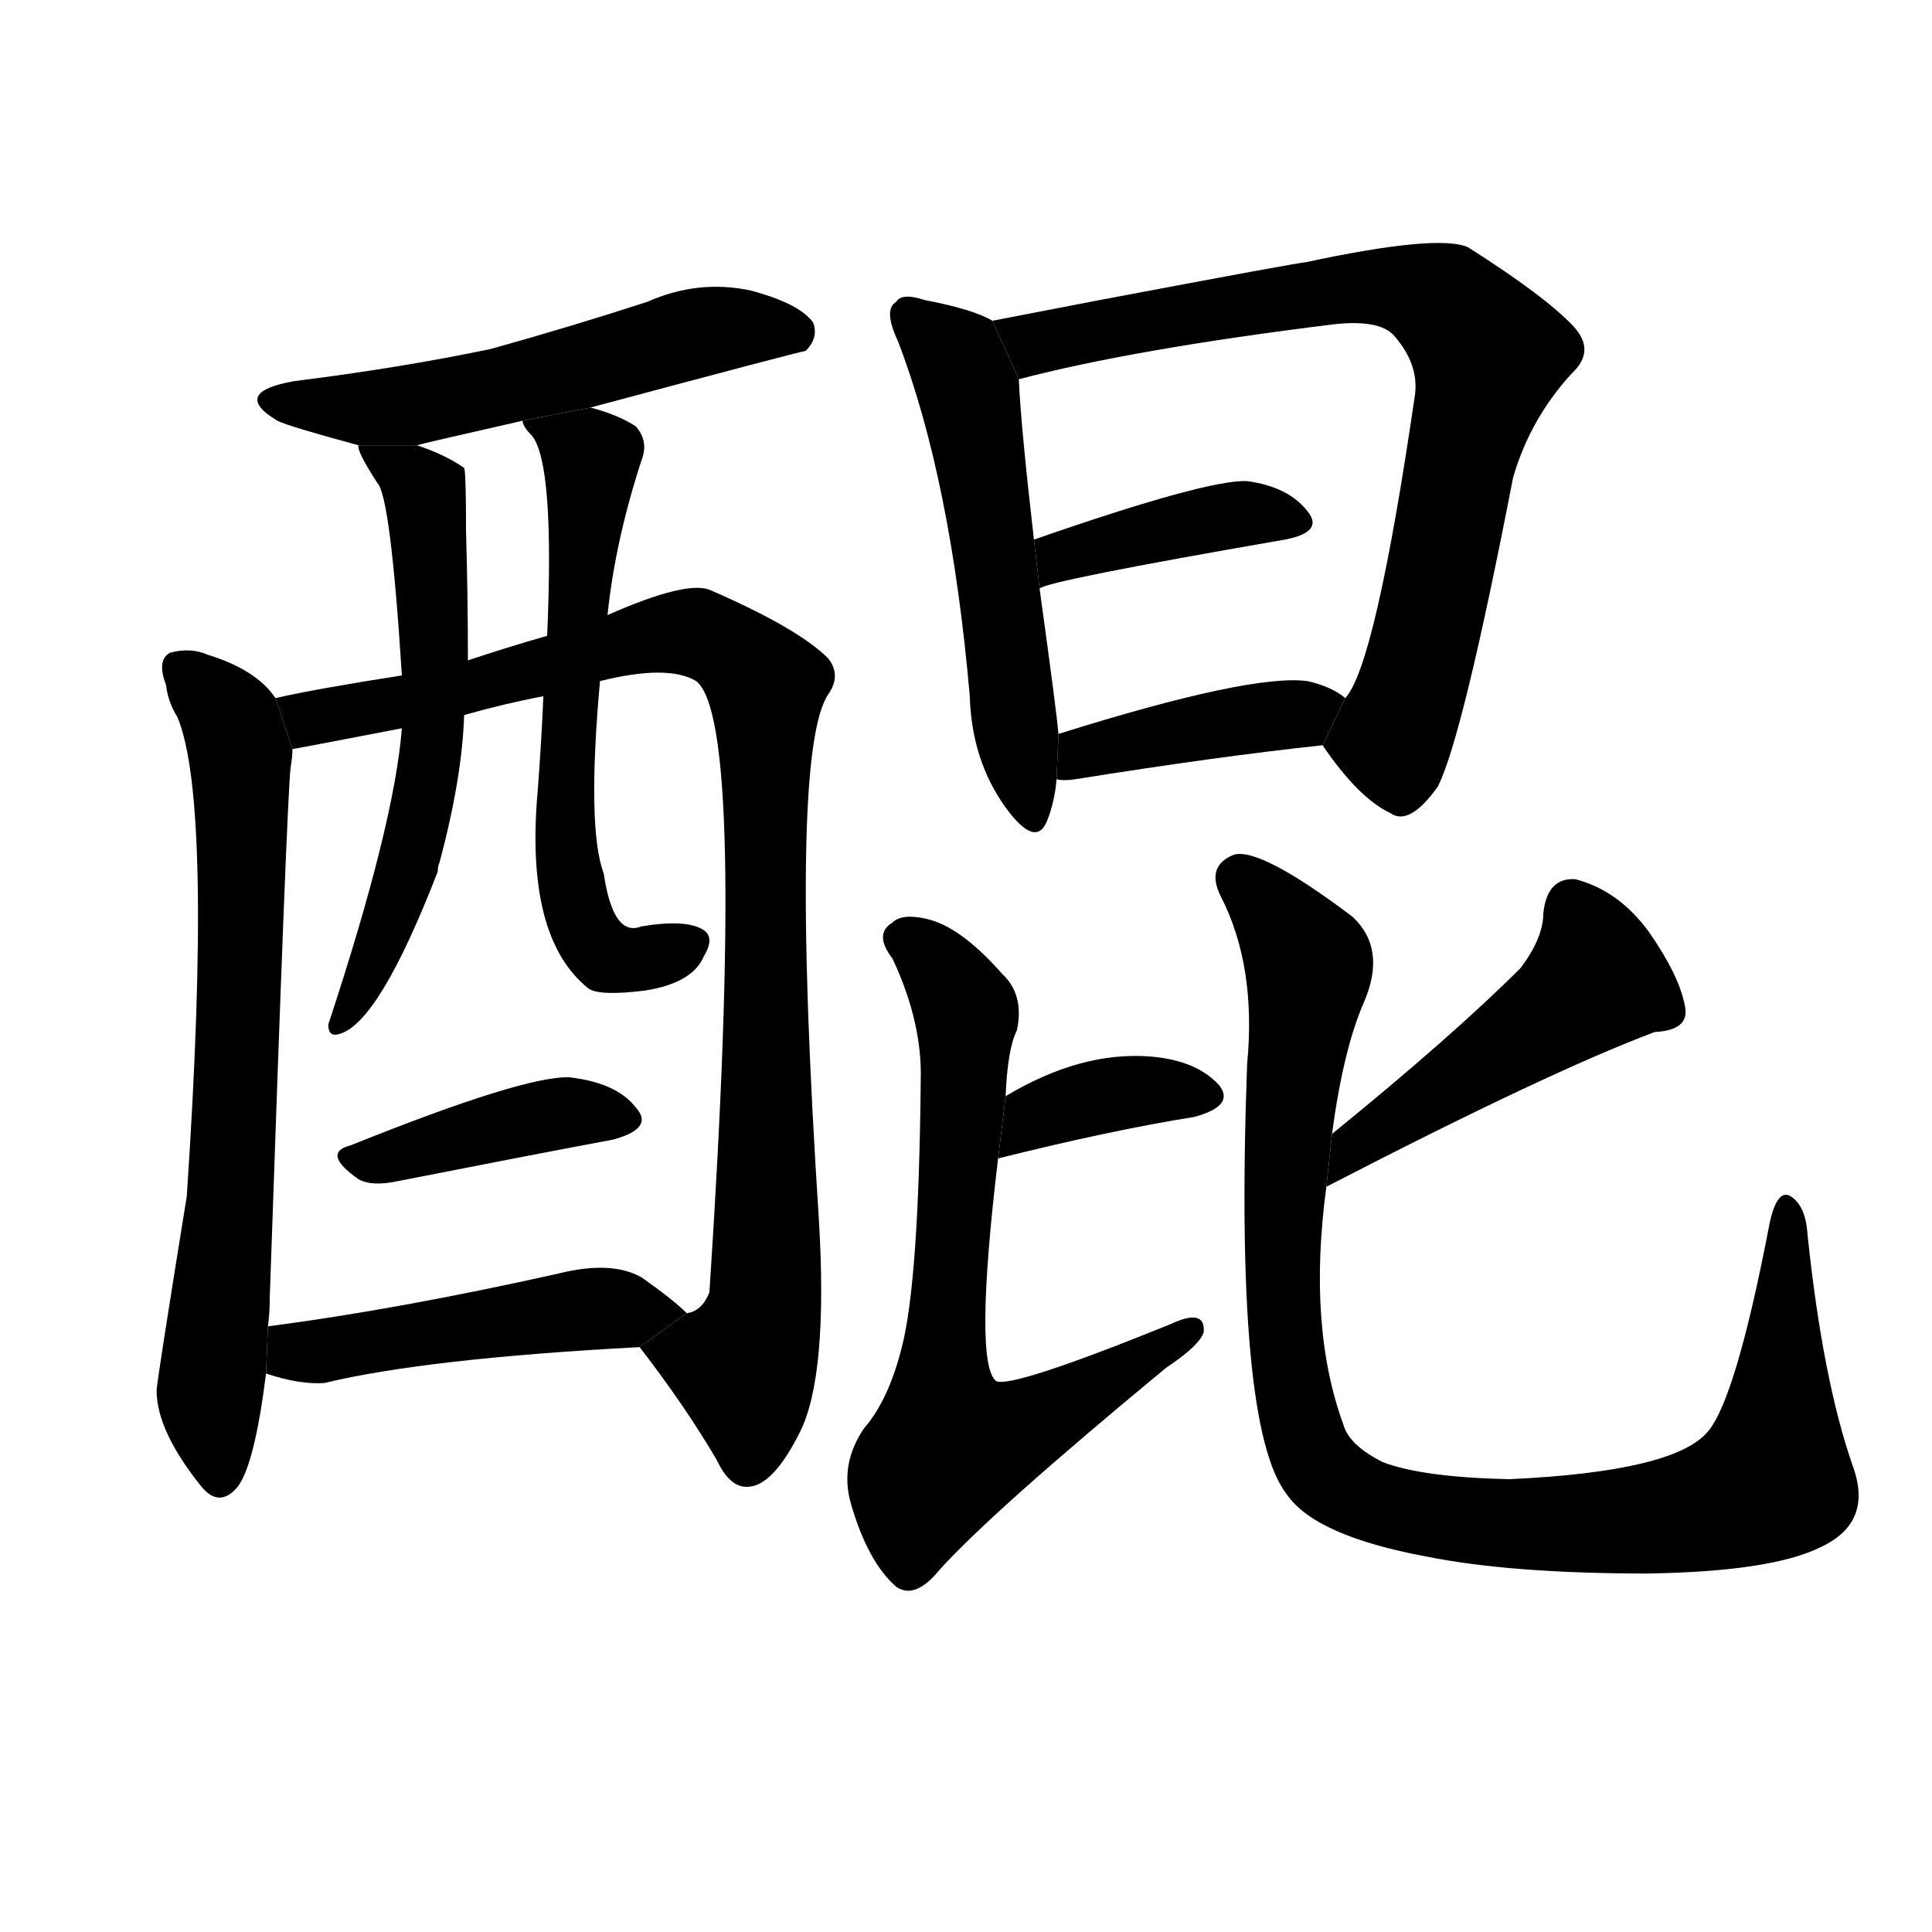 <svg version="1.1" viewBox="0 0 1024 1024" xmlns="http://www.w3.org/2000/svg">
  <g stroke="black" stroke-dasharray="1,1" stroke-width="1" transform="scale(4, 4)">
  </g>
  <g transform="scale(1, -1) translate(0, -900)">
    <style type="text/css">
      
        @keyframes keyframes0 {
          from {
            stroke: blue;
            stroke-dashoffset: 536;
            stroke-width: 128;
          }
          64% {
            animation-timing-function: step-end;
            stroke: blue;
            stroke-dashoffset: 0;
            stroke-width: 128;
          }
          to {
            stroke: black;
            stroke-width: 1024;
          }
        }
        #make-me-a-hanzi-animation-0 {
          animation: keyframes0 0.686s both;
          animation-delay: 0s;
          animation-timing-function: linear;
        }
      
        @keyframes keyframes1 {
          from {
            stroke: blue;
            stroke-dashoffset: 697;
            stroke-width: 128;
          }
          69% {
            animation-timing-function: step-end;
            stroke: blue;
            stroke-dashoffset: 0;
            stroke-width: 128;
          }
          to {
            stroke: black;
            stroke-width: 1024;
          }
        }
        #make-me-a-hanzi-animation-1 {
          animation: keyframes1 0.817s both;
          animation-delay: 0.686s;
          animation-timing-function: linear;
        }
      
        @keyframes keyframes2 {
          from {
            stroke: blue;
            stroke-dashoffset: 940;
            stroke-width: 128;
          }
          75% {
            animation-timing-function: step-end;
            stroke: blue;
            stroke-dashoffset: 0;
            stroke-width: 128;
          }
          to {
            stroke: black;
            stroke-width: 1024;
          }
        }
        #make-me-a-hanzi-animation-2 {
          animation: keyframes2 1.015s both;
          animation-delay: 1.503s;
          animation-timing-function: linear;
        }
      
        @keyframes keyframes3 {
          from {
            stroke: blue;
            stroke-dashoffset: 583;
            stroke-width: 128;
          }
          65% {
            animation-timing-function: step-end;
            stroke: blue;
            stroke-dashoffset: 0;
            stroke-width: 128;
          }
          to {
            stroke: black;
            stroke-width: 1024;
          }
        }
        #make-me-a-hanzi-animation-3 {
          animation: keyframes3 0.724s both;
          animation-delay: 2.518s;
          animation-timing-function: linear;
        }
      
        @keyframes keyframes4 {
          from {
            stroke: blue;
            stroke-dashoffset: 607;
            stroke-width: 128;
          }
          66% {
            animation-timing-function: step-end;
            stroke: blue;
            stroke-dashoffset: 0;
            stroke-width: 128;
          }
          to {
            stroke: black;
            stroke-width: 1024;
          }
        }
        #make-me-a-hanzi-animation-4 {
          animation: keyframes4 0.744s both;
          animation-delay: 3.243s;
          animation-timing-function: linear;
        }
      
        @keyframes keyframes5 {
          from {
            stroke: blue;
            stroke-dashoffset: 400;
            stroke-width: 128;
          }
          57% {
            animation-timing-function: step-end;
            stroke: blue;
            stroke-dashoffset: 0;
            stroke-width: 128;
          }
          to {
            stroke: black;
            stroke-width: 1024;
          }
        }
        #make-me-a-hanzi-animation-5 {
          animation: keyframes5 0.576s both;
          animation-delay: 3.987s;
          animation-timing-function: linear;
        }
      
        @keyframes keyframes6 {
          from {
            stroke: blue;
            stroke-dashoffset: 466;
            stroke-width: 128;
          }
          60% {
            animation-timing-function: step-end;
            stroke: blue;
            stroke-dashoffset: 0;
            stroke-width: 128;
          }
          to {
            stroke: black;
            stroke-width: 1024;
          }
        }
        #make-me-a-hanzi-animation-6 {
          animation: keyframes6 0.629s both;
          animation-delay: 4.562s;
          animation-timing-function: linear;
        }
      
        @keyframes keyframes7 {
          from {
            stroke: blue;
            stroke-dashoffset: 531;
            stroke-width: 128;
          }
          63% {
            animation-timing-function: step-end;
            stroke: blue;
            stroke-dashoffset: 0;
            stroke-width: 128;
          }
          to {
            stroke: black;
            stroke-width: 1024;
          }
        }
        #make-me-a-hanzi-animation-7 {
          animation: keyframes7 0.682s both;
          animation-delay: 5.192s;
          animation-timing-function: linear;
        }
      
        @keyframes keyframes8 {
          from {
            stroke: blue;
            stroke-dashoffset: 764;
            stroke-width: 128;
          }
          71% {
            animation-timing-function: step-end;
            stroke: blue;
            stroke-dashoffset: 0;
            stroke-width: 128;
          }
          to {
            stroke: black;
            stroke-width: 1024;
          }
        }
        #make-me-a-hanzi-animation-8 {
          animation: keyframes8 0.872s both;
          animation-delay: 5.874s;
          animation-timing-function: linear;
        }
      
        @keyframes keyframes9 {
          from {
            stroke: blue;
            stroke-dashoffset: 395;
            stroke-width: 128;
          }
          56% {
            animation-timing-function: step-end;
            stroke: blue;
            stroke-dashoffset: 0;
            stroke-width: 128;
          }
          to {
            stroke: black;
            stroke-width: 1024;
          }
        }
        #make-me-a-hanzi-animation-9 {
          animation: keyframes9 0.571s both;
          animation-delay: 6.745s;
          animation-timing-function: linear;
        }
      
        @keyframes keyframes10 {
          from {
            stroke: blue;
            stroke-dashoffset: 401;
            stroke-width: 128;
          }
          57% {
            animation-timing-function: step-end;
            stroke: blue;
            stroke-dashoffset: 0;
            stroke-width: 128;
          }
          to {
            stroke: black;
            stroke-width: 1024;
          }
        }
        #make-me-a-hanzi-animation-10 {
          animation: keyframes10 0.576s both;
          animation-delay: 7.317s;
          animation-timing-function: linear;
        }
      
        @keyframes keyframes11 {
          from {
            stroke: blue;
            stroke-dashoffset: 366;
            stroke-width: 128;
          }
          54% {
            animation-timing-function: step-end;
            stroke: blue;
            stroke-dashoffset: 0;
            stroke-width: 128;
          }
          to {
            stroke: black;
            stroke-width: 1024;
          }
        }
        #make-me-a-hanzi-animation-11 {
          animation: keyframes11 0.548s both;
          animation-delay: 7.893s;
          animation-timing-function: linear;
        }
      
        @keyframes keyframes12 {
          from {
            stroke: blue;
            stroke-dashoffset: 679;
            stroke-width: 128;
          }
          69% {
            animation-timing-function: step-end;
            stroke: blue;
            stroke-dashoffset: 0;
            stroke-width: 128;
          }
          to {
            stroke: black;
            stroke-width: 1024;
          }
        }
        #make-me-a-hanzi-animation-12 {
          animation: keyframes12 0.803s both;
          animation-delay: 8.441s;
          animation-timing-function: linear;
        }
      
        @keyframes keyframes13 {
          from {
            stroke: blue;
            stroke-dashoffset: 468;
            stroke-width: 128;
          }
          60% {
            animation-timing-function: step-end;
            stroke: blue;
            stroke-dashoffset: 0;
            stroke-width: 128;
          }
          to {
            stroke: black;
            stroke-width: 1024;
          }
        }
        #make-me-a-hanzi-animation-13 {
          animation: keyframes13 0.631s both;
          animation-delay: 9.244s;
          animation-timing-function: linear;
        }
      
        @keyframes keyframes14 {
          from {
            stroke: blue;
            stroke-dashoffset: 978;
            stroke-width: 128;
          }
          76% {
            animation-timing-function: step-end;
            stroke: blue;
            stroke-dashoffset: 0;
            stroke-width: 128;
          }
          to {
            stroke: black;
            stroke-width: 1024;
          }
        }
        #make-me-a-hanzi-animation-14 {
          animation: keyframes14 1.046s both;
          animation-delay: 9.875s;
          animation-timing-function: linear;
        }
      
    </style>
    
      <path d="M 313 684 Q 425 714 427 714 Q 434 721 431 729 Q 424 739 398 746 Q 370 752 343 740 Q 303 727 260 715 Q 212 705 156 698 Q 122 692 147 677 Q 153 674 190 664 L 221 664 Q 224 665 277 677 L 313 684 Z" fill="black"></path>
    
      <path d="M 146 530 Q 136 545 110 553 Q 101 557 90 554 Q 83 550 88 537 Q 89 528 94 520 Q 113 475 99 266 Q 83 167 83 163 Q 83 142 106 113 Q 116 100 126 112 Q 135 124 141 172 L 142 197 Q 143 204 143 213 Q 152 475 154 493 Q 155 499 155 503 L 146 530 Z" fill="black"></path>
    
      <path d="M 339 186 Q 363 155 380 126 Q 387 111 397 112 Q 410 113 424 141 Q 439 171 434 254 Q 418 501 439 532 Q 446 542 439 551 Q 423 567 377 587 Q 365 593 322 574 L 290 563 Q 269 557 248 550 L 213 542 Q 168 535 146 530 L 155 503 Q 156 503 213 514 L 246 521 Q 267 527 288 531 L 318 539 Q 354 548 369 539 Q 396 518 376 215 Q 372 205 364 204 L 339 186 Z" fill="black"></path>
    
      <path d="M 190 664 Q 189 661 200 644 Q 207 637 213 542 L 213 514 Q 209 463 174 357 Q 174 350 180 352 Q 201 358 232 438 Q 232 441 233 443 Q 245 488 246 521 L 248 550 Q 248 584 247 619 Q 247 650 246 652 Q 236 659 221 664 L 190 664 Z" fill="black"></path>
    
      <path d="M 322 574 Q 326 613 340 656 Q 344 666 337 674 Q 328 680 313 684 L 277 677 Q 277 674 282 669 Q 294 654 290 563 L 288 531 Q 287 507 285 481 Q 278 403 312 376 Q 318 372 342 375 Q 367 379 373 393 Q 379 403 373 407 Q 364 413 340 409 Q 325 403 320 437 Q 311 461 318 539 L 322 574 Z" fill="black"></path>
    
      <path d="M 186 293 Q 170 289 190 275 Q 197 271 211 274 Q 277 287 325 296 Q 347 302 337 313 Q 327 326 302 329 Q 278 330 186 293 Z" fill="black"></path>
    
      <path d="M 141 172 Q 159 166 172 167 Q 226 180 339 186 L 364 204 Q 357 211 340 223 Q 324 232 296 225 Q 211 206 142 197 L 141 172 Z" fill="black"></path>
    
      <path d="M 526 730 Q 516 736 490 741 Q 478 745 475 740 Q 468 736 476 719 Q 504 646 514 531 Q 515 497 533 472 Q 549 450 555 465 Q 559 475 560 487 L 561 511 Q 560 523 551 588 L 548 614 Q 541 675 540 699 L 526 730 Z" fill="black"></path>
    
      <path d="M 701 505 Q 720 477 737 469 Q 747 462 762 483 Q 775 508 802 647 Q 811 678 833 702 Q 846 714 834 727 Q 819 743 778 769 Q 762 776 692 761 Q 689 761 583 741 Q 552 735 526 730 L 540 699 Q 601 715 706 728 Q 731 731 739 722 Q 752 707 750 691 Q 729 547 713 530 L 701 505 Z" fill="black"></path>
    
      <path d="M 551 588 Q 554 592 681 614 Q 702 618 693 629 Q 683 642 661 645 Q 640 646 548 614 L 551 588 Z" fill="black"></path>
    
      <path d="M 560 487 Q 564 486 570 487 Q 645 499 701 505 L 713 530 Q 706 536 693 539 Q 663 543 561 511 L 560 487 Z" fill="black"></path>
    
      <path d="M 529 286 Q 589 301 633 308 Q 655 314 646 325 Q 634 338 610 340 Q 573 343 533 319 L 529 286 Z" fill="black"></path>
    
      <path d="M 533 319 Q 534 344 539 354 Q 543 373 531 384 Q 509 409 491 413 Q 478 416 473 411 Q 463 405 473 392 Q 489 358 488 327 Q 487 221 478 186 Q 471 158 458 143 Q 445 124 451 103 Q 460 72 475 59 Q 485 52 498 68 Q 526 99 618 175 Q 636 187 638 194 Q 639 207 620 198 Q 536 164 528 168 Q 516 177 529 286 L 533 319 Z" fill="black"></path>
    
      <path d="M 703 271 Q 821 332 877 353 Q 896 354 893 367 Q 890 383 874 406 Q 858 428 835 434 Q 820 435 818 416 Q 818 403 806 387 Q 770 351 706 299 L 703 271 Z" fill="black"></path>
    
      <path d="M 706 299 Q 712 344 723 369 Q 735 397 717 414 Q 668 451 654 447 Q 639 441 647 425 Q 666 388 661 336 Q 654 144 682 108 Q 697 86 756 75 Q 801 66 873 66 Q 939 67 965 80 Q 993 93 982 123 Q 966 169 958 246 Q 957 261 949 266 Q 942 270 938 252 Q 920 158 905 141 Q 887 120 800 116 Q 754 117 733 125 Q 715 134 712 145 Q 693 197 703 271 L 706 299 Z" fill="black"></path>
    
    
      <clipPath id="make-me-a-hanzi-clip-0">
        <path d="M 313 684 Q 425 714 427 714 Q 434 721 431 729 Q 424 739 398 746 Q 370 752 343 740 Q 303 727 260 715 Q 212 705 156 698 Q 122 692 147 677 Q 153 674 190 664 L 221 664 Q 224 665 277 677 L 313 684 Z"></path>
      </clipPath>
      <path clip-path="url(#make-me-a-hanzi-clip-0)" d="M 149 689 L 218 685 L 378 725 L 424 723" fill="none" id="make-me-a-hanzi-animation-0" stroke-dasharray="408 816" stroke-linecap="round"></path>
    
      <clipPath id="make-me-a-hanzi-clip-1">
        <path d="M 146 530 Q 136 545 110 553 Q 101 557 90 554 Q 83 550 88 537 Q 89 528 94 520 Q 113 475 99 266 Q 83 167 83 163 Q 83 142 106 113 Q 116 100 126 112 Q 135 124 141 172 L 142 197 Q 143 204 143 213 Q 152 475 154 493 Q 155 499 155 503 L 146 530 Z"></path>
      </clipPath>
      <path clip-path="url(#make-me-a-hanzi-clip-1)" d="M 96 546 L 124 515 L 128 490 L 123 256 L 111 161 L 116 117" fill="none" id="make-me-a-hanzi-animation-1" stroke-dasharray="569 1138" stroke-linecap="round"></path>
    
      <clipPath id="make-me-a-hanzi-clip-2">
        <path d="M 339 186 Q 363 155 380 126 Q 387 111 397 112 Q 410 113 424 141 Q 439 171 434 254 Q 418 501 439 532 Q 446 542 439 551 Q 423 567 377 587 Q 365 593 322 574 L 290 563 Q 269 557 248 550 L 213 542 Q 168 535 146 530 L 155 503 Q 156 503 213 514 L 246 521 Q 267 527 288 531 L 318 539 Q 354 548 369 539 Q 396 518 376 215 Q 372 205 364 204 L 339 186 Z"></path>
      </clipPath>
      <path clip-path="url(#make-me-a-hanzi-clip-2)" d="M 152 525 L 165 520 L 198 523 L 340 562 L 369 565 L 391 554 L 406 537 L 408 266 L 406 208 L 394 176 L 396 126" fill="none" id="make-me-a-hanzi-animation-2" stroke-dasharray="812 1624" stroke-linecap="round"></path>
    
      <clipPath id="make-me-a-hanzi-clip-3">
        <path d="M 190 664 Q 189 661 200 644 Q 207 637 213 542 L 213 514 Q 209 463 174 357 Q 174 350 180 352 Q 201 358 232 438 Q 232 441 233 443 Q 245 488 246 521 L 248 550 Q 248 584 247 619 Q 247 650 246 652 Q 236 659 221 664 L 190 664 Z"></path>
      </clipPath>
      <path clip-path="url(#make-me-a-hanzi-clip-3)" d="M 198 663 L 202 654 L 225 639 L 231 529 L 215 433 L 180 359" fill="none" id="make-me-a-hanzi-animation-3" stroke-dasharray="455 910" stroke-linecap="round"></path>
    
      <clipPath id="make-me-a-hanzi-clip-4">
        <path d="M 322 574 Q 326 613 340 656 Q 344 666 337 674 Q 328 680 313 684 L 277 677 Q 277 674 282 669 Q 294 654 290 563 L 288 531 Q 287 507 285 481 Q 278 403 312 376 Q 318 372 342 375 Q 367 379 373 393 Q 379 403 373 407 Q 364 413 340 409 Q 325 403 320 437 Q 311 461 318 539 L 322 574 Z"></path>
      </clipPath>
      <path clip-path="url(#make-me-a-hanzi-clip-4)" d="M 284 676 L 314 656 L 298 470 L 305 420 L 321 393 L 345 392 L 366 400" fill="none" id="make-me-a-hanzi-animation-4" stroke-dasharray="479 958" stroke-linecap="round"></path>
    
      <clipPath id="make-me-a-hanzi-clip-5">
        <path d="M 186 293 Q 170 289 190 275 Q 197 271 211 274 Q 277 287 325 296 Q 347 302 337 313 Q 327 326 302 329 Q 278 330 186 293 Z"></path>
      </clipPath>
      <path clip-path="url(#make-me-a-hanzi-clip-5)" d="M 188 284 L 284 308 L 329 306" fill="none" id="make-me-a-hanzi-animation-5" stroke-dasharray="272 544" stroke-linecap="round"></path>
    
      <clipPath id="make-me-a-hanzi-clip-6">
        <path d="M 141 172 Q 159 166 172 167 Q 226 180 339 186 L 364 204 Q 357 211 340 223 Q 324 232 296 225 Q 211 206 142 197 L 141 172 Z"></path>
      </clipPath>
      <path clip-path="url(#make-me-a-hanzi-clip-6)" d="M 150 190 L 157 183 L 174 184 L 320 207 L 355 203" fill="none" id="make-me-a-hanzi-animation-6" stroke-dasharray="338 676" stroke-linecap="round"></path>
    
      <clipPath id="make-me-a-hanzi-clip-7">
        <path d="M 526 730 Q 516 736 490 741 Q 478 745 475 740 Q 468 736 476 719 Q 504 646 514 531 Q 515 497 533 472 Q 549 450 555 465 Q 559 475 560 487 L 561 511 Q 560 523 551 588 L 548 614 Q 541 675 540 699 L 526 730 Z"></path>
      </clipPath>
      <path clip-path="url(#make-me-a-hanzi-clip-7)" d="M 483 732 L 505 713 L 513 693 L 545 471" fill="none" id="make-me-a-hanzi-animation-7" stroke-dasharray="403 806" stroke-linecap="round"></path>
    
      <clipPath id="make-me-a-hanzi-clip-8">
        <path d="M 701 505 Q 720 477 737 469 Q 747 462 762 483 Q 775 508 802 647 Q 811 678 833 702 Q 846 714 834 727 Q 819 743 778 769 Q 762 776 692 761 Q 689 761 583 741 Q 552 735 526 730 L 540 699 Q 601 715 706 728 Q 731 731 739 722 Q 752 707 750 691 Q 729 547 713 530 L 701 505 Z"></path>
      </clipPath>
      <path clip-path="url(#make-me-a-hanzi-clip-8)" d="M 533 727 L 554 718 L 599 731 L 726 749 L 765 740 L 780 725 L 789 712 L 751 543 L 738 509 L 715 506" fill="none" id="make-me-a-hanzi-animation-8" stroke-dasharray="636 1272" stroke-linecap="round"></path>
    
      <clipPath id="make-me-a-hanzi-clip-9">
        <path d="M 551 588 Q 554 592 681 614 Q 702 618 693 629 Q 683 642 661 645 Q 640 646 548 614 L 551 588 Z"></path>
      </clipPath>
      <path clip-path="url(#make-me-a-hanzi-clip-9)" d="M 554 596 L 563 608 L 603 617 L 653 627 L 685 623" fill="none" id="make-me-a-hanzi-animation-9" stroke-dasharray="267 534" stroke-linecap="round"></path>
    
      <clipPath id="make-me-a-hanzi-clip-10">
        <path d="M 560 487 Q 564 486 570 487 Q 645 499 701 505 L 713 530 Q 706 536 693 539 Q 663 543 561 511 L 560 487 Z"></path>
      </clipPath>
      <path clip-path="url(#make-me-a-hanzi-clip-10)" d="M 565 493 L 596 508 L 705 526" fill="none" id="make-me-a-hanzi-animation-10" stroke-dasharray="273 546" stroke-linecap="round"></path>
    
      <clipPath id="make-me-a-hanzi-clip-11">
        <path d="M 529 286 Q 589 301 633 308 Q 655 314 646 325 Q 634 338 610 340 Q 573 343 533 319 L 529 286 Z"></path>
      </clipPath>
      <path clip-path="url(#make-me-a-hanzi-clip-11)" d="M 537 291 L 550 308 L 577 318 L 615 323 L 636 319" fill="none" id="make-me-a-hanzi-animation-11" stroke-dasharray="238 476" stroke-linecap="round"></path>
    
      <clipPath id="make-me-a-hanzi-clip-12">
        <path d="M 533 319 Q 534 344 539 354 Q 543 373 531 384 Q 509 409 491 413 Q 478 416 473 411 Q 463 405 473 392 Q 489 358 488 327 Q 487 221 478 186 Q 471 158 458 143 Q 445 124 451 103 Q 460 72 475 59 Q 485 52 498 68 Q 526 99 618 175 Q 636 187 638 194 Q 639 207 620 198 Q 536 164 528 168 Q 516 177 529 286 L 533 319 Z"></path>
      </clipPath>
      <path clip-path="url(#make-me-a-hanzi-clip-12)" d="M 479 402 L 501 383 L 512 359 L 499 169 L 503 133 L 536 140 L 629 194" fill="none" id="make-me-a-hanzi-animation-12" stroke-dasharray="551 1102" stroke-linecap="round"></path>
    
      <clipPath id="make-me-a-hanzi-clip-13">
        <path d="M 703 271 Q 821 332 877 353 Q 896 354 893 367 Q 890 383 874 406 Q 858 428 835 434 Q 820 435 818 416 Q 818 403 806 387 Q 770 351 706 299 L 703 271 Z"></path>
      </clipPath>
      <path clip-path="url(#make-me-a-hanzi-clip-13)" d="M 834 418 L 846 381 L 715 291 L 711 277" fill="none" id="make-me-a-hanzi-animation-13" stroke-dasharray="340 680" stroke-linecap="round"></path>
    
      <clipPath id="make-me-a-hanzi-clip-14">
        <path d="M 706 299 Q 712 344 723 369 Q 735 397 717 414 Q 668 451 654 447 Q 639 441 647 425 Q 666 388 661 336 Q 654 144 682 108 Q 697 86 756 75 Q 801 66 873 66 Q 939 67 965 80 Q 993 93 982 123 Q 966 169 958 246 Q 957 261 949 266 Q 942 270 938 252 Q 920 158 905 141 Q 887 120 800 116 Q 754 117 733 125 Q 715 134 712 145 Q 693 197 703 271 L 706 299 Z"></path>
      </clipPath>
      <path clip-path="url(#make-me-a-hanzi-clip-14)" d="M 657 434 L 694 386 L 681 299 L 680 200 L 694 132 L 702 119 L 722 106 L 766 95 L 848 92 L 901 99 L 940 116 L 948 258" fill="none" id="make-me-a-hanzi-animation-14" stroke-dasharray="850 1700" stroke-linecap="round"></path>
    
  </g>
</svg>
